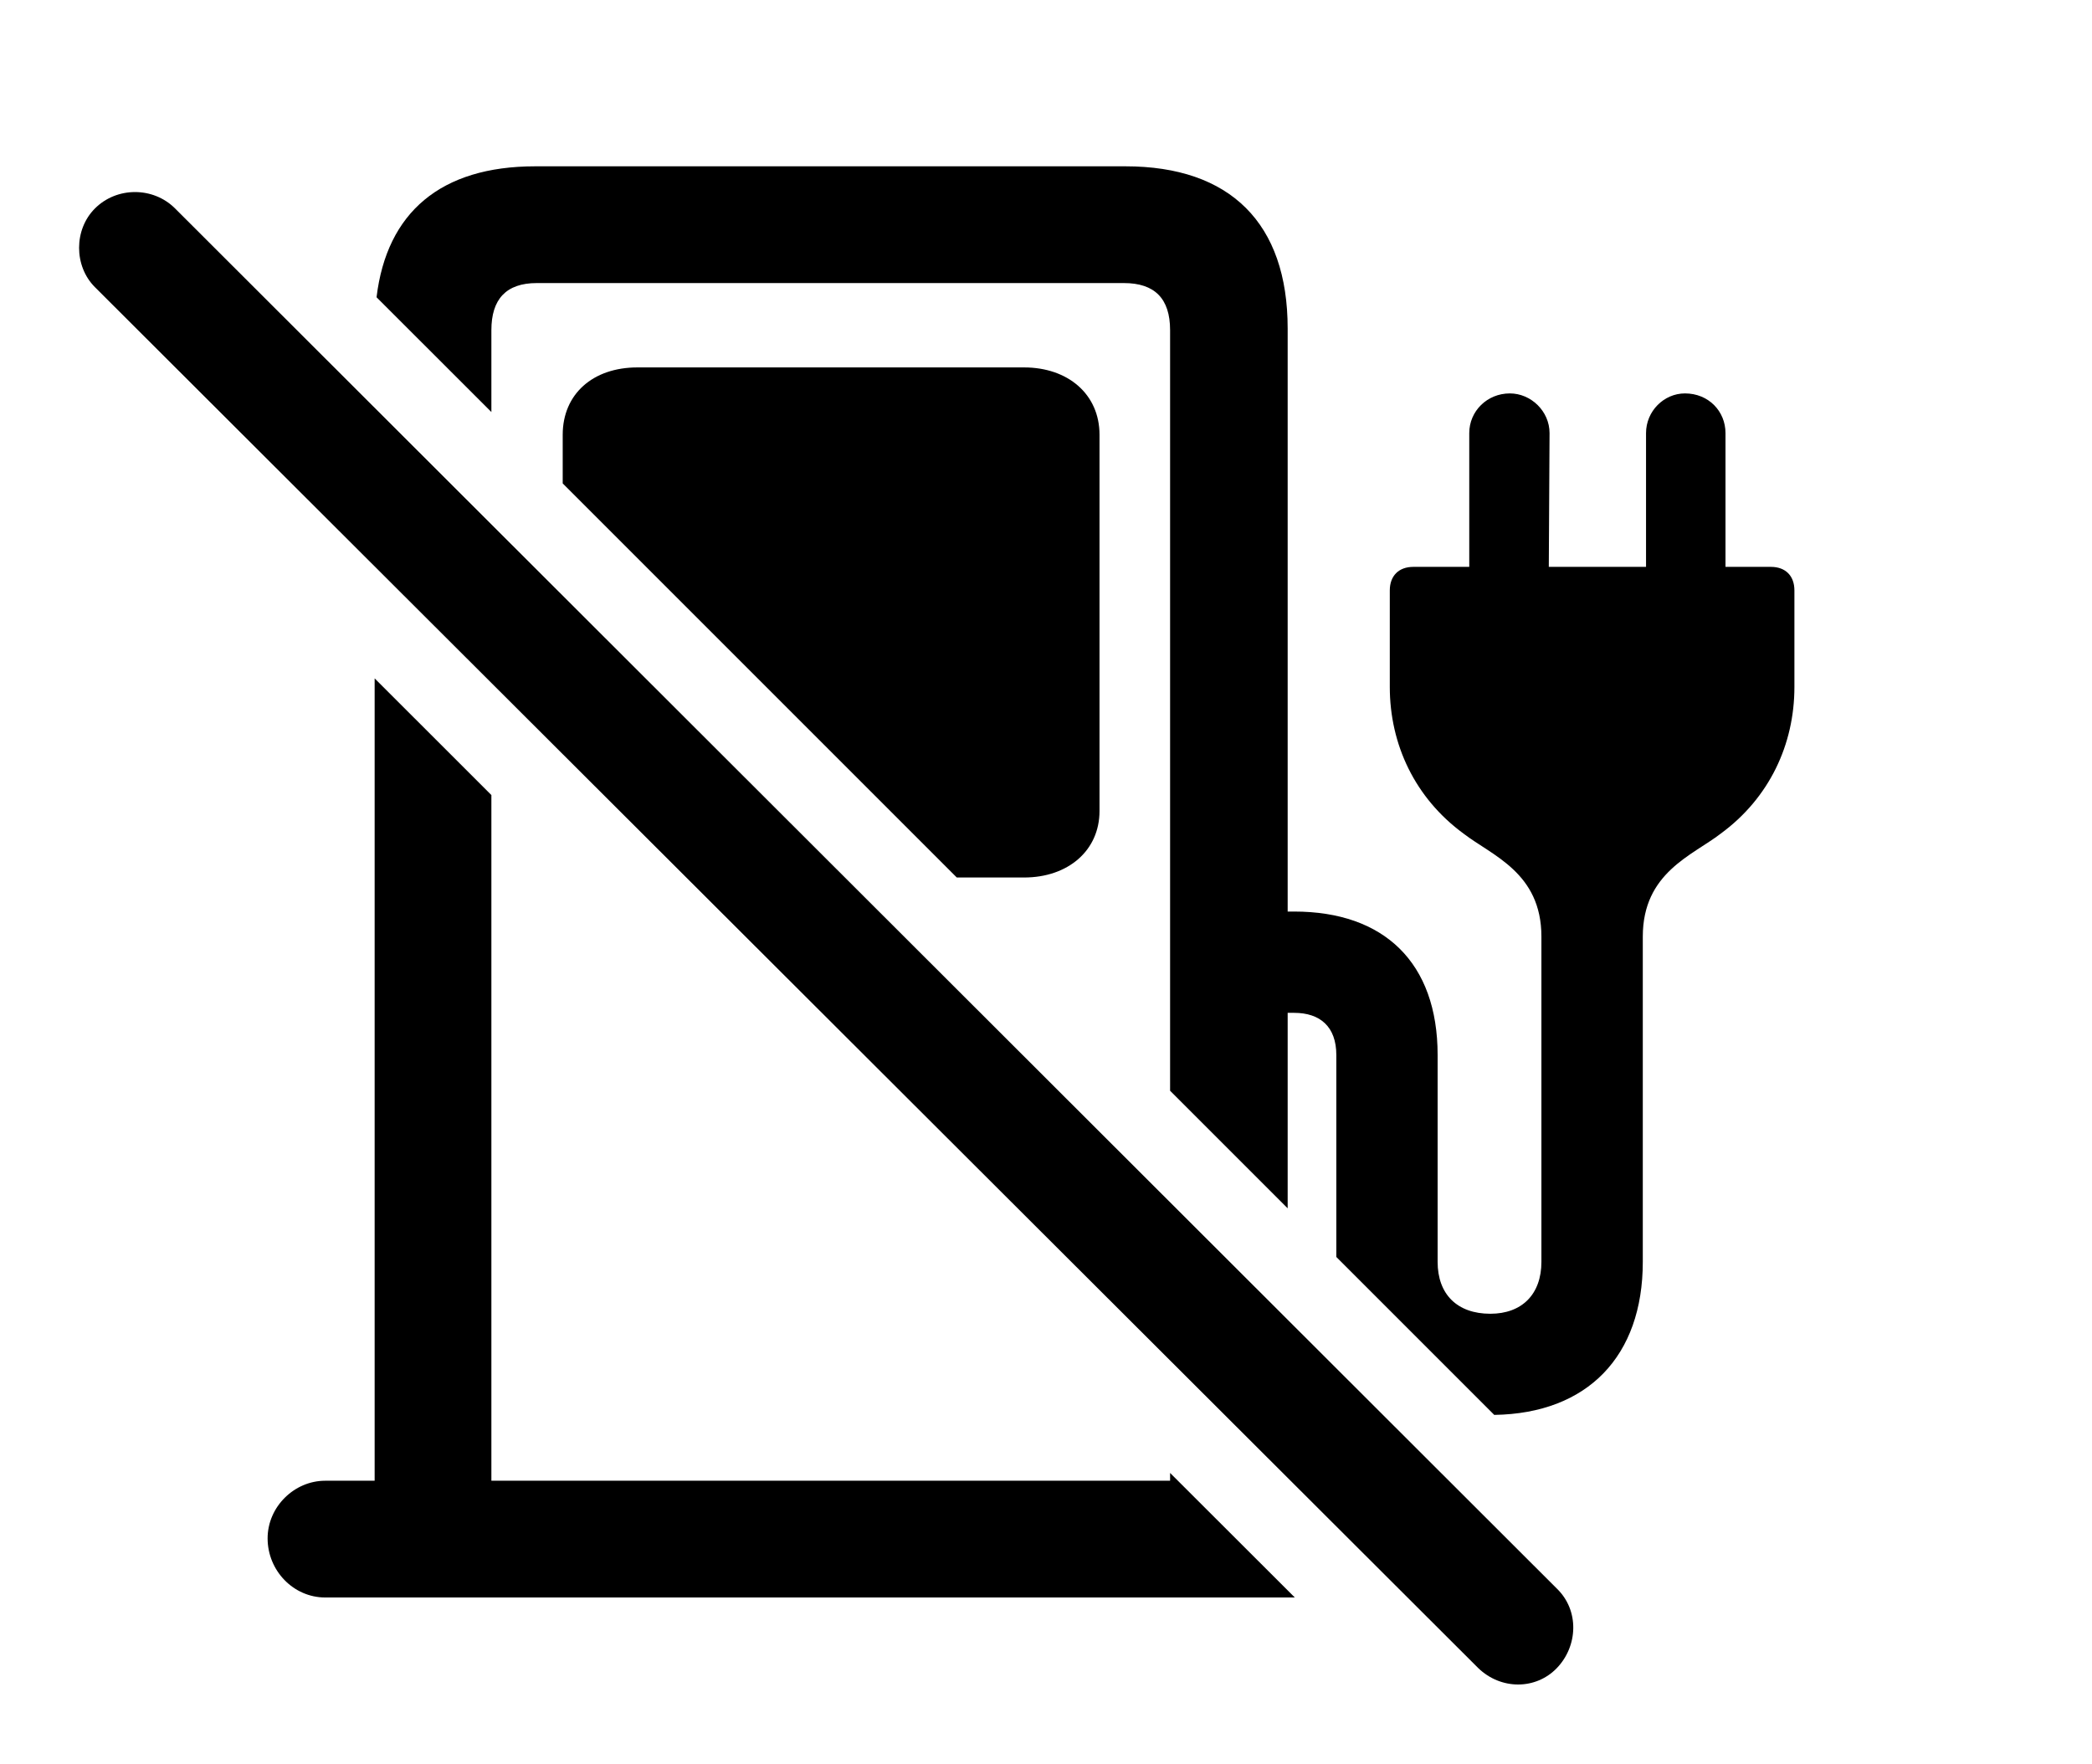<svg version="1.1" xmlns="http://www.w3.org/2000/svg" xmlns:xlink="http://www.w3.org/1999/xlink" width="25.195" height="21.243" viewBox="0 0 25.195 21.243">
 <g>
  <rect height="21.243" opacity="0" width="25.195" x="0" y="0"/>
  <path d="M5.918 9.575L5.918 17.833L14.092 17.833L14.092 17.739L15.594 19.239L3.916 19.239C3.535 19.239 3.223 18.917 3.223 18.527C3.223 18.146 3.545 17.833 3.916 17.833L4.512 17.833L4.512 8.17ZM14.092 13.136L14.092 3.976C14.092 3.595 13.906 3.409 13.535 3.409L6.465 3.409C6.094 3.409 5.918 3.605 5.918 3.976L5.918 4.962L4.535 3.58C4.658 2.558 5.309 2.003 6.445 2.003L13.555 2.003C14.815 2.003 15.508 2.687 15.508 3.956L15.508 10.978L15.586 10.978C16.67 10.978 17.314 11.593 17.314 12.706L17.314 15.197C17.314 15.587 17.549 15.822 17.949 15.822C18.33 15.822 18.564 15.587 18.564 15.197L18.564 11.28C18.564 10.509 17.969 10.304 17.627 10.04C17.041 9.611 16.738 8.966 16.738 8.273L16.738 7.111C16.738 6.935 16.846 6.827 17.021 6.827L17.695 6.827L17.695 5.216C17.695 4.952 17.91 4.738 18.184 4.738C18.438 4.738 18.662 4.952 18.662 5.216L18.653 6.827L19.824 6.827L19.824 5.216C19.824 4.952 20.039 4.738 20.293 4.738C20.576 4.738 20.781 4.952 20.781 5.216L20.781 6.827L21.328 6.827C21.504 6.827 21.611 6.935 21.611 7.111L21.611 8.273C21.611 8.966 21.309 9.611 20.723 10.04C20.381 10.304 19.785 10.509 19.785 11.28L19.785 15.197C19.785 16.333 19.12 17.023 17.996 17.04L16.094 15.138L16.094 12.706C16.094 12.364 15.898 12.198 15.586 12.198L15.508 12.198L15.508 14.552ZM13.242 5.236L13.242 9.767C13.242 10.245 12.861 10.568 12.334 10.568L11.523 10.568L6.777 5.822L6.777 5.236C6.777 4.747 7.139 4.425 7.676 4.425L12.334 4.425C12.861 4.425 13.242 4.747 13.242 5.236Z" fill="currentColor"/>
  <path d="M17.803 20.089C18.076 20.353 18.496 20.353 18.75 20.089C19.004 19.825 19.023 19.396 18.75 19.132L2.109 2.511C1.846 2.247 1.406 2.247 1.143 2.511C0.889 2.765 0.889 3.204 1.143 3.458Z" fill="currentColor"/>
 </g>
</svg>
